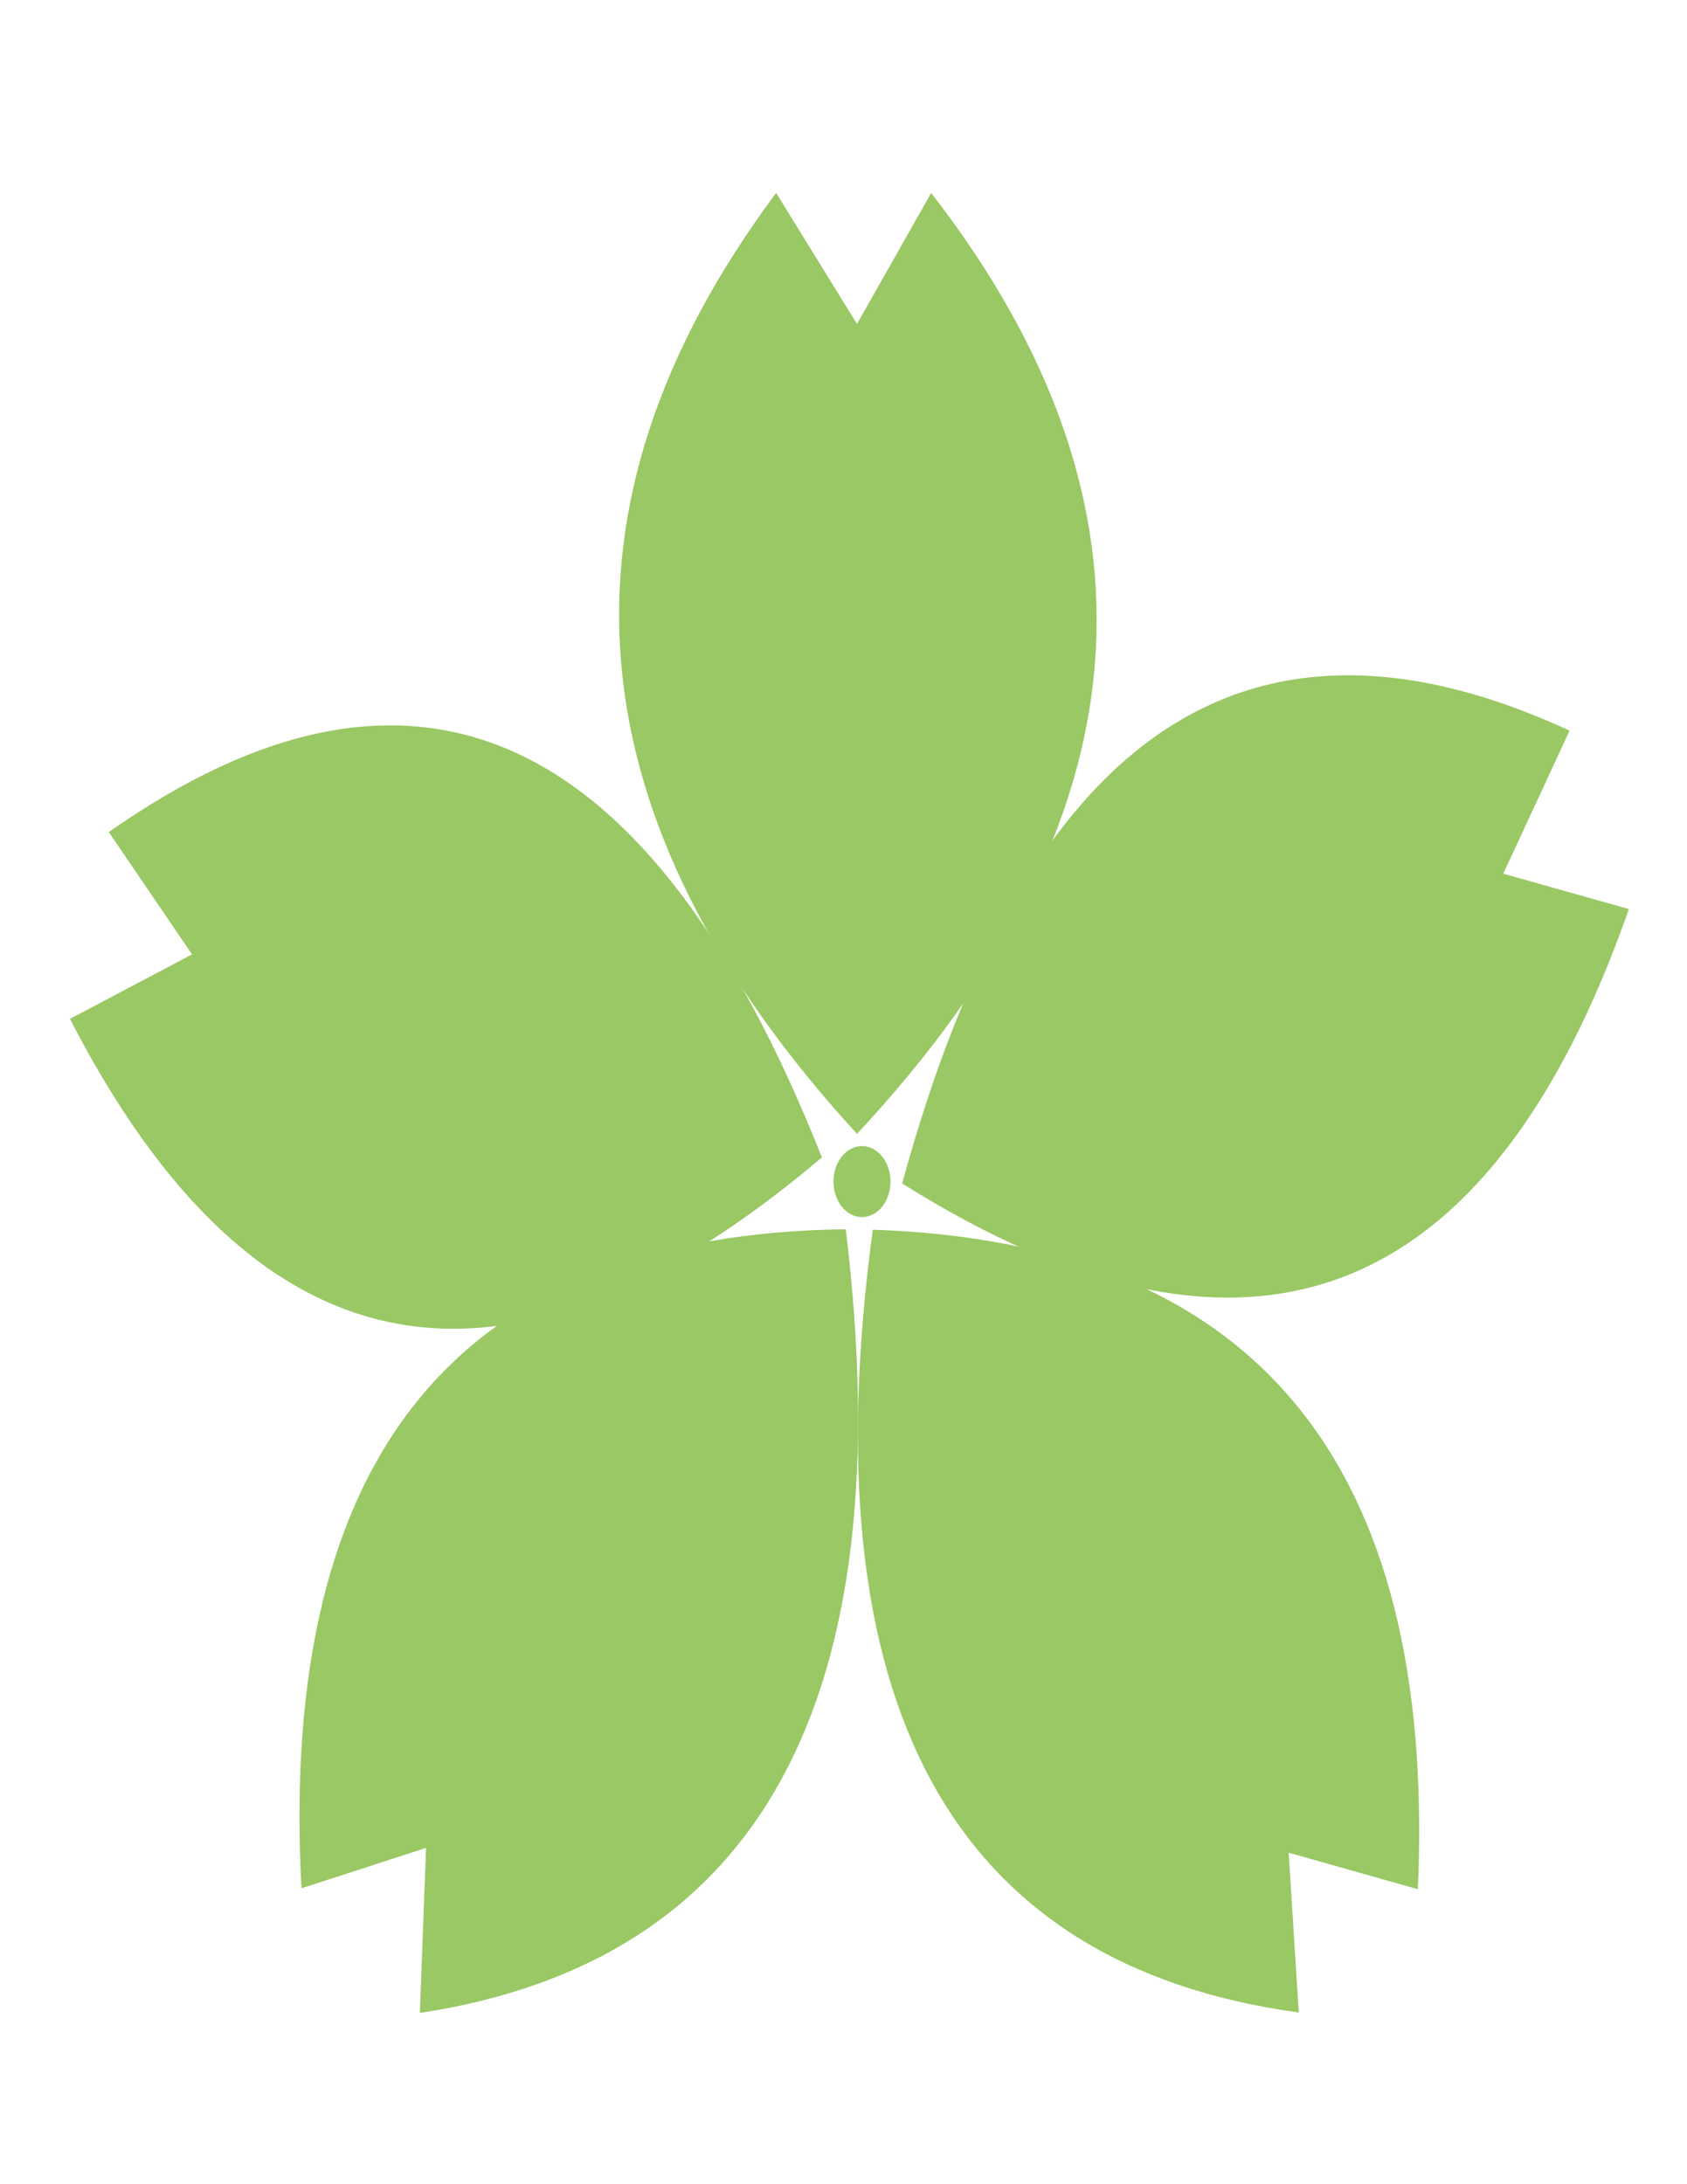 <svg id="Layer_1" data-name="Layer 1" xmlns="http://www.w3.org/2000/svg" viewBox="0 0 333.82 432"><defs><style>.cls-1{fill:#99c864;}</style></defs><title>cherry</title><path class="cls-1" d="M169.58,224.26q-85.32-93.06-16-186.1l16,25.92,14.68-25.92Q256.41,131.2,169.58,224.26Z"/><path class="cls-1" d="M162.63,228.92q-93.78,79.46-148.79-27.4L38,188.76,21.53,164.58Q112,101,162.63,228.92Z"/><path class="cls-1" d="M167.36,243.13q16.94,139.59-84.28,155l1.23-32.65-24.66,8Q52.78,244.52,167.36,243.13Z"/><path class="cls-1" d="M172.71,243.22Q286.11,247,280.57,373.66L255,366.44l2,31.61Q153.7,383.83,172.71,243.22Z"/><path class="cls-1" d="M178.52,234.07Q215,100.39,310.59,144.51L297.46,172.8l24.86,7Q280.81,298.3,178.52,234.07Z"/><ellipse class="cls-1" cx="170.57" cy="233.7" rx="5.64" ry="7.02"/></svg>